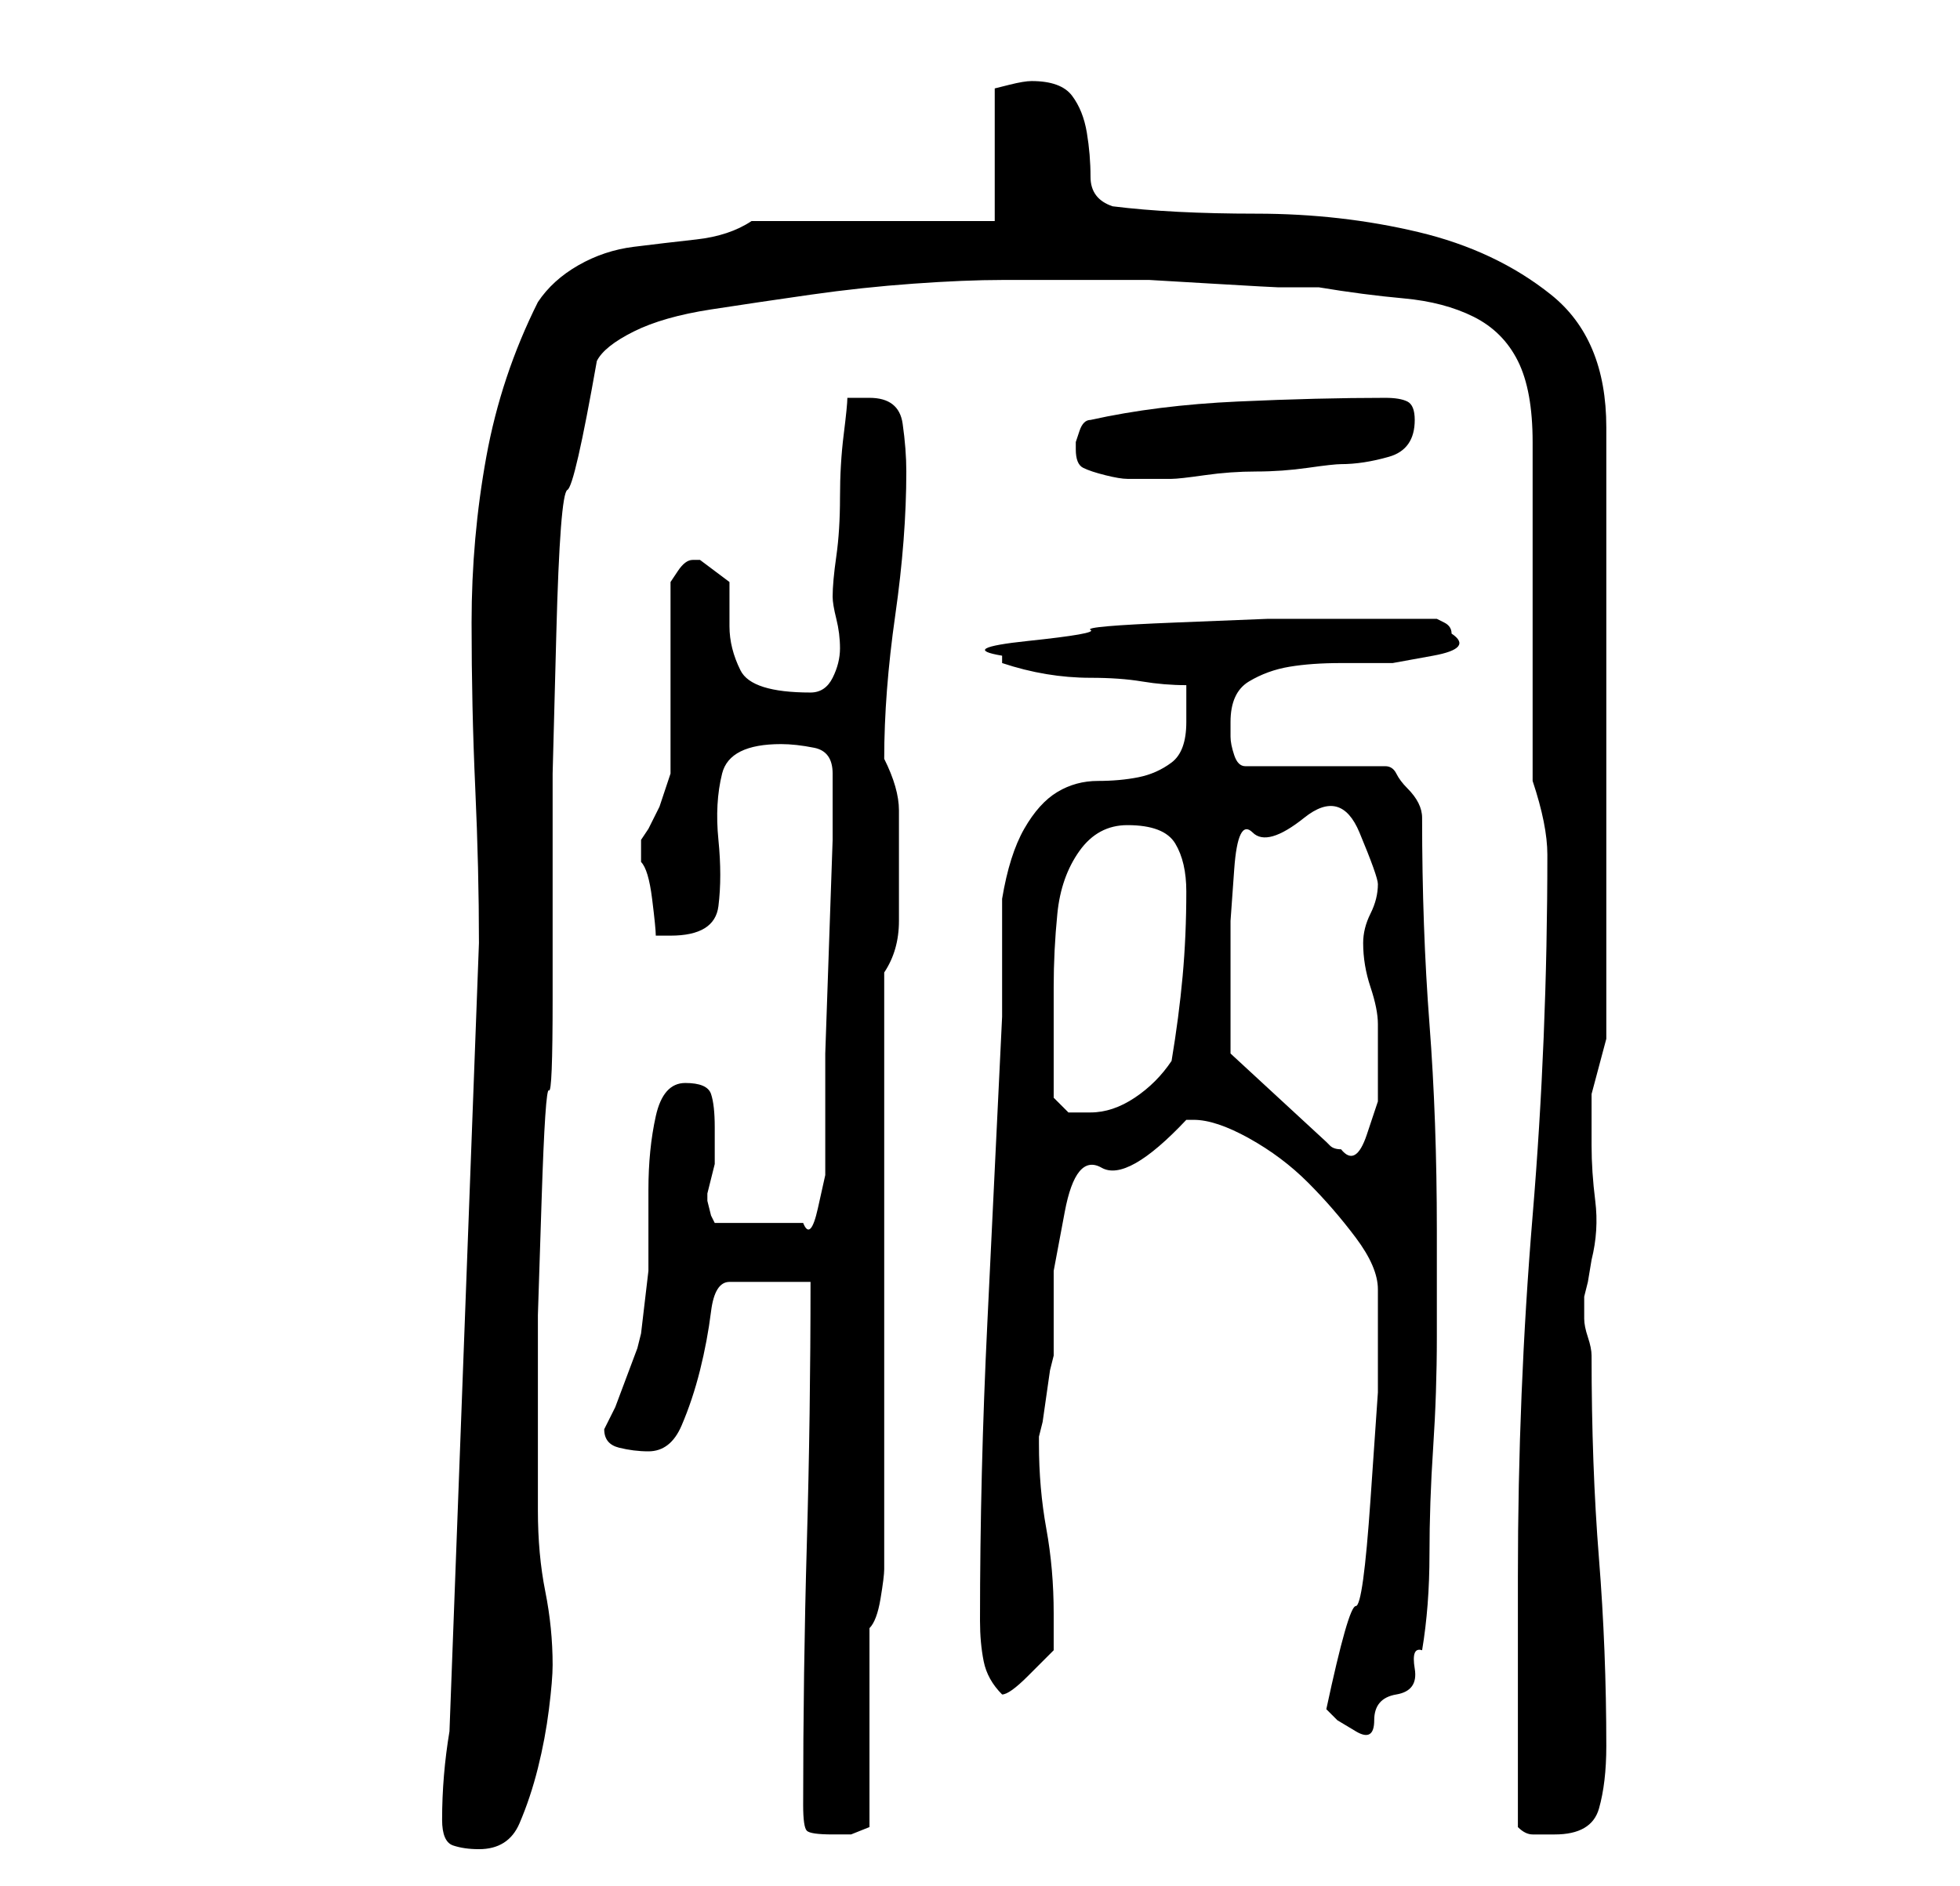 <?xml version="1.0" standalone="no"?>
<!DOCTYPE svg PUBLIC "-//W3C//DTD SVG 1.1//EN" "http://www.w3.org/Graphics/SVG/1.1/DTD/svg11.dtd" >
<svg xmlns="http://www.w3.org/2000/svg" xmlns:xlink="http://www.w3.org/1999/xlink" version="1.1" viewBox="-10 0 266 256">
   <path fill="currentColor"
d="M50 247q0 3 1.5 3.5t3.5 0.5q4 0 5.5 -3.5t2.5 -7.5t1.5 -8t0.5 -6q0 -5 -1 -10t-1 -11v-5v-8.5v-13t0.5 -15.5t1 -15t0.5 -12.5v-8.5v-5v-17t0.5 -19t1.5 -19.5t4 -17.5q1 -2 5 -4t10.5 -3t13.5 -2t14 -1.5t12 -0.5h7h4h4h5t8.5 0.5t9 0.5h5.5q6 1 11.5 1.5t9.5 2.5t6 6
t2 11v9v14v14v9q1 3 1.5 5.5t0.5 4.5q0 25 -2 49t-2 49v34q1 1 2 1h3q5 0 6 -3.5t1 -8.5q0 -13 -1 -25.5t-1 -27.5q0 -1 -0.5 -2.5t-0.5 -2.5v-1v-2l0.5 -2t0.5 -3q1 -4 0.5 -8t-0.5 -7.5v-7t2 -7.5v-83q0 -12 -7.5 -18t-18 -8.5t-22 -2.5t-19.5 -1q-3 -1 -3 -4t-0.5 -6
t-2 -5t-5.5 -2v0q-1 0 -3 0.5l-2 0.5v18h-33q-3 2 -7.5 2.5t-8.5 1t-7.5 2.5t-5.5 5q-5 10 -7 21t-2 22.5t0.5 22.5t0.5 21q-1 27 -2 53.5t-2 53.5q-1 6 -1 12zM99 245q0 3 0.5 3.5t3.5 0.5h2.5t2.5 -1v-27q1 -1 1.5 -4t0.5 -4v-81q2 -3 2 -7v-7v-8q0 -3 -2 -7
q0 -9 1.5 -19.5t1.5 -19.5q0 -3 -0.5 -6.5t-4.5 -3.5h-2h-1q0 1 -0.5 5t-0.5 8.5t-0.5 8t-0.5 5.5q0 1 0.5 3t0.5 4t-1 4t-3 2q-8 0 -9.5 -3t-1.5 -6v-6t-4 -3h-1q-1 0 -2 1.5l-1 1.5v5v8v7.5v5.5l-0.5 1.5l-1 3t-1.5 3l-1 1.5v2v1q1 1 1.5 5t0.5 5h2q6 0 6.5 -4t0 -9
t0.5 -9t8 -4q2 0 4.5 0.5t2.5 3.5v9t-0.5 14.5t-0.5 14.5v9v2.5v5t-1 4.5t-2 2h-12l-0.5 -1t-0.5 -2v-1t0.5 -2t0.5 -2v-1v-4q0 -3 -0.5 -4.5t-3.5 -1.5t-4 4.5t-1 10v11t-1 8.5l-0.5 2t-1.5 4t-1.5 4t-1.5 3v0q0 2 2 2.5t4 0.5q3 0 4.5 -3.5t2.5 -7.5t1.5 -8t2.5 -4h11
q0 18 -0.5 35.5t-0.5 35.5zM170 232l1.5 1.5t2.5 1.5t2.5 -1.5t3 -3.5t2.5 -3.5t1 -2.5q1 -6 1 -13t0.5 -14.5t0.5 -15v-14.5q0 -15 -1 -28t-1 -28q0 -1 -0.5 -2t-1.5 -2t-1.5 -2t-1.5 -1h-19q-1 0 -1.5 -1.5t-0.5 -2.5v-2q0 -4 2.5 -5.5t5.5 -2t7 -0.5h7t5.5 -1t2.5 -3
q0 -1 -1 -1.5l-1 -0.5h-6h-6h-11t-12.5 0.5t-11.5 1t-8.5 1.5t-3.5 2v1q3 1 6 1.5t6 0.5q4 0 7 0.5t6 0.5v5q0 4 -2 5.5t-4.5 2t-5.5 0.5t-5.5 1.5t-4.5 5t-3 9.5v3v5v5v3q-1 21 -2 41.5t-1 40.5q0 3 0.5 5.5t2.5 4.5q1 0 3.5 -2.5l3.5 -3.5v-2v-3q0 -6 -1 -11.5t-1 -11.5
v-1l0.5 -2t0.5 -3.5t0.5 -3.5l0.5 -2v-11.5t1.5 -8t5 -6t11.5 -6.5h1q3 0 7.5 2.5t8 6t6.5 7.5t3 7v14t-1 14.5t-2 14.5t-4 14zM157 133v-8t0.5 -7t2.5 -5t7 -2t7.5 2t2.5 7q0 2 -1 4t-1 4q0 3 1 6t1 5v5v5.5t-1.5 4.5t-3.5 2q-1 0 -1.5 -0.5l-0.5 -0.5l-13 -12v-10z
M133 149v-6v-9q0 -5 0.5 -10t3 -8.5t6.5 -3.5q5 0 6.5 2.5t1.5 6.5q0 6 -0.5 11.5t-1.5 11.5q-2 3 -5 5t-6 2h-3t-2 -2zM136 61q0 2 1 2.5t3 1t3 0.5h3h3q1 0 4.5 -0.5t7 -0.5t7 -0.5t4.5 -0.5q3 0 6.5 -1t3.5 -5q0 -2 -1 -2.5t-3 -0.5q-9 0 -20 0.5t-20 2.5q-1 0 -1.5 1.5
l-0.5 1.5v1z" />
</svg>
